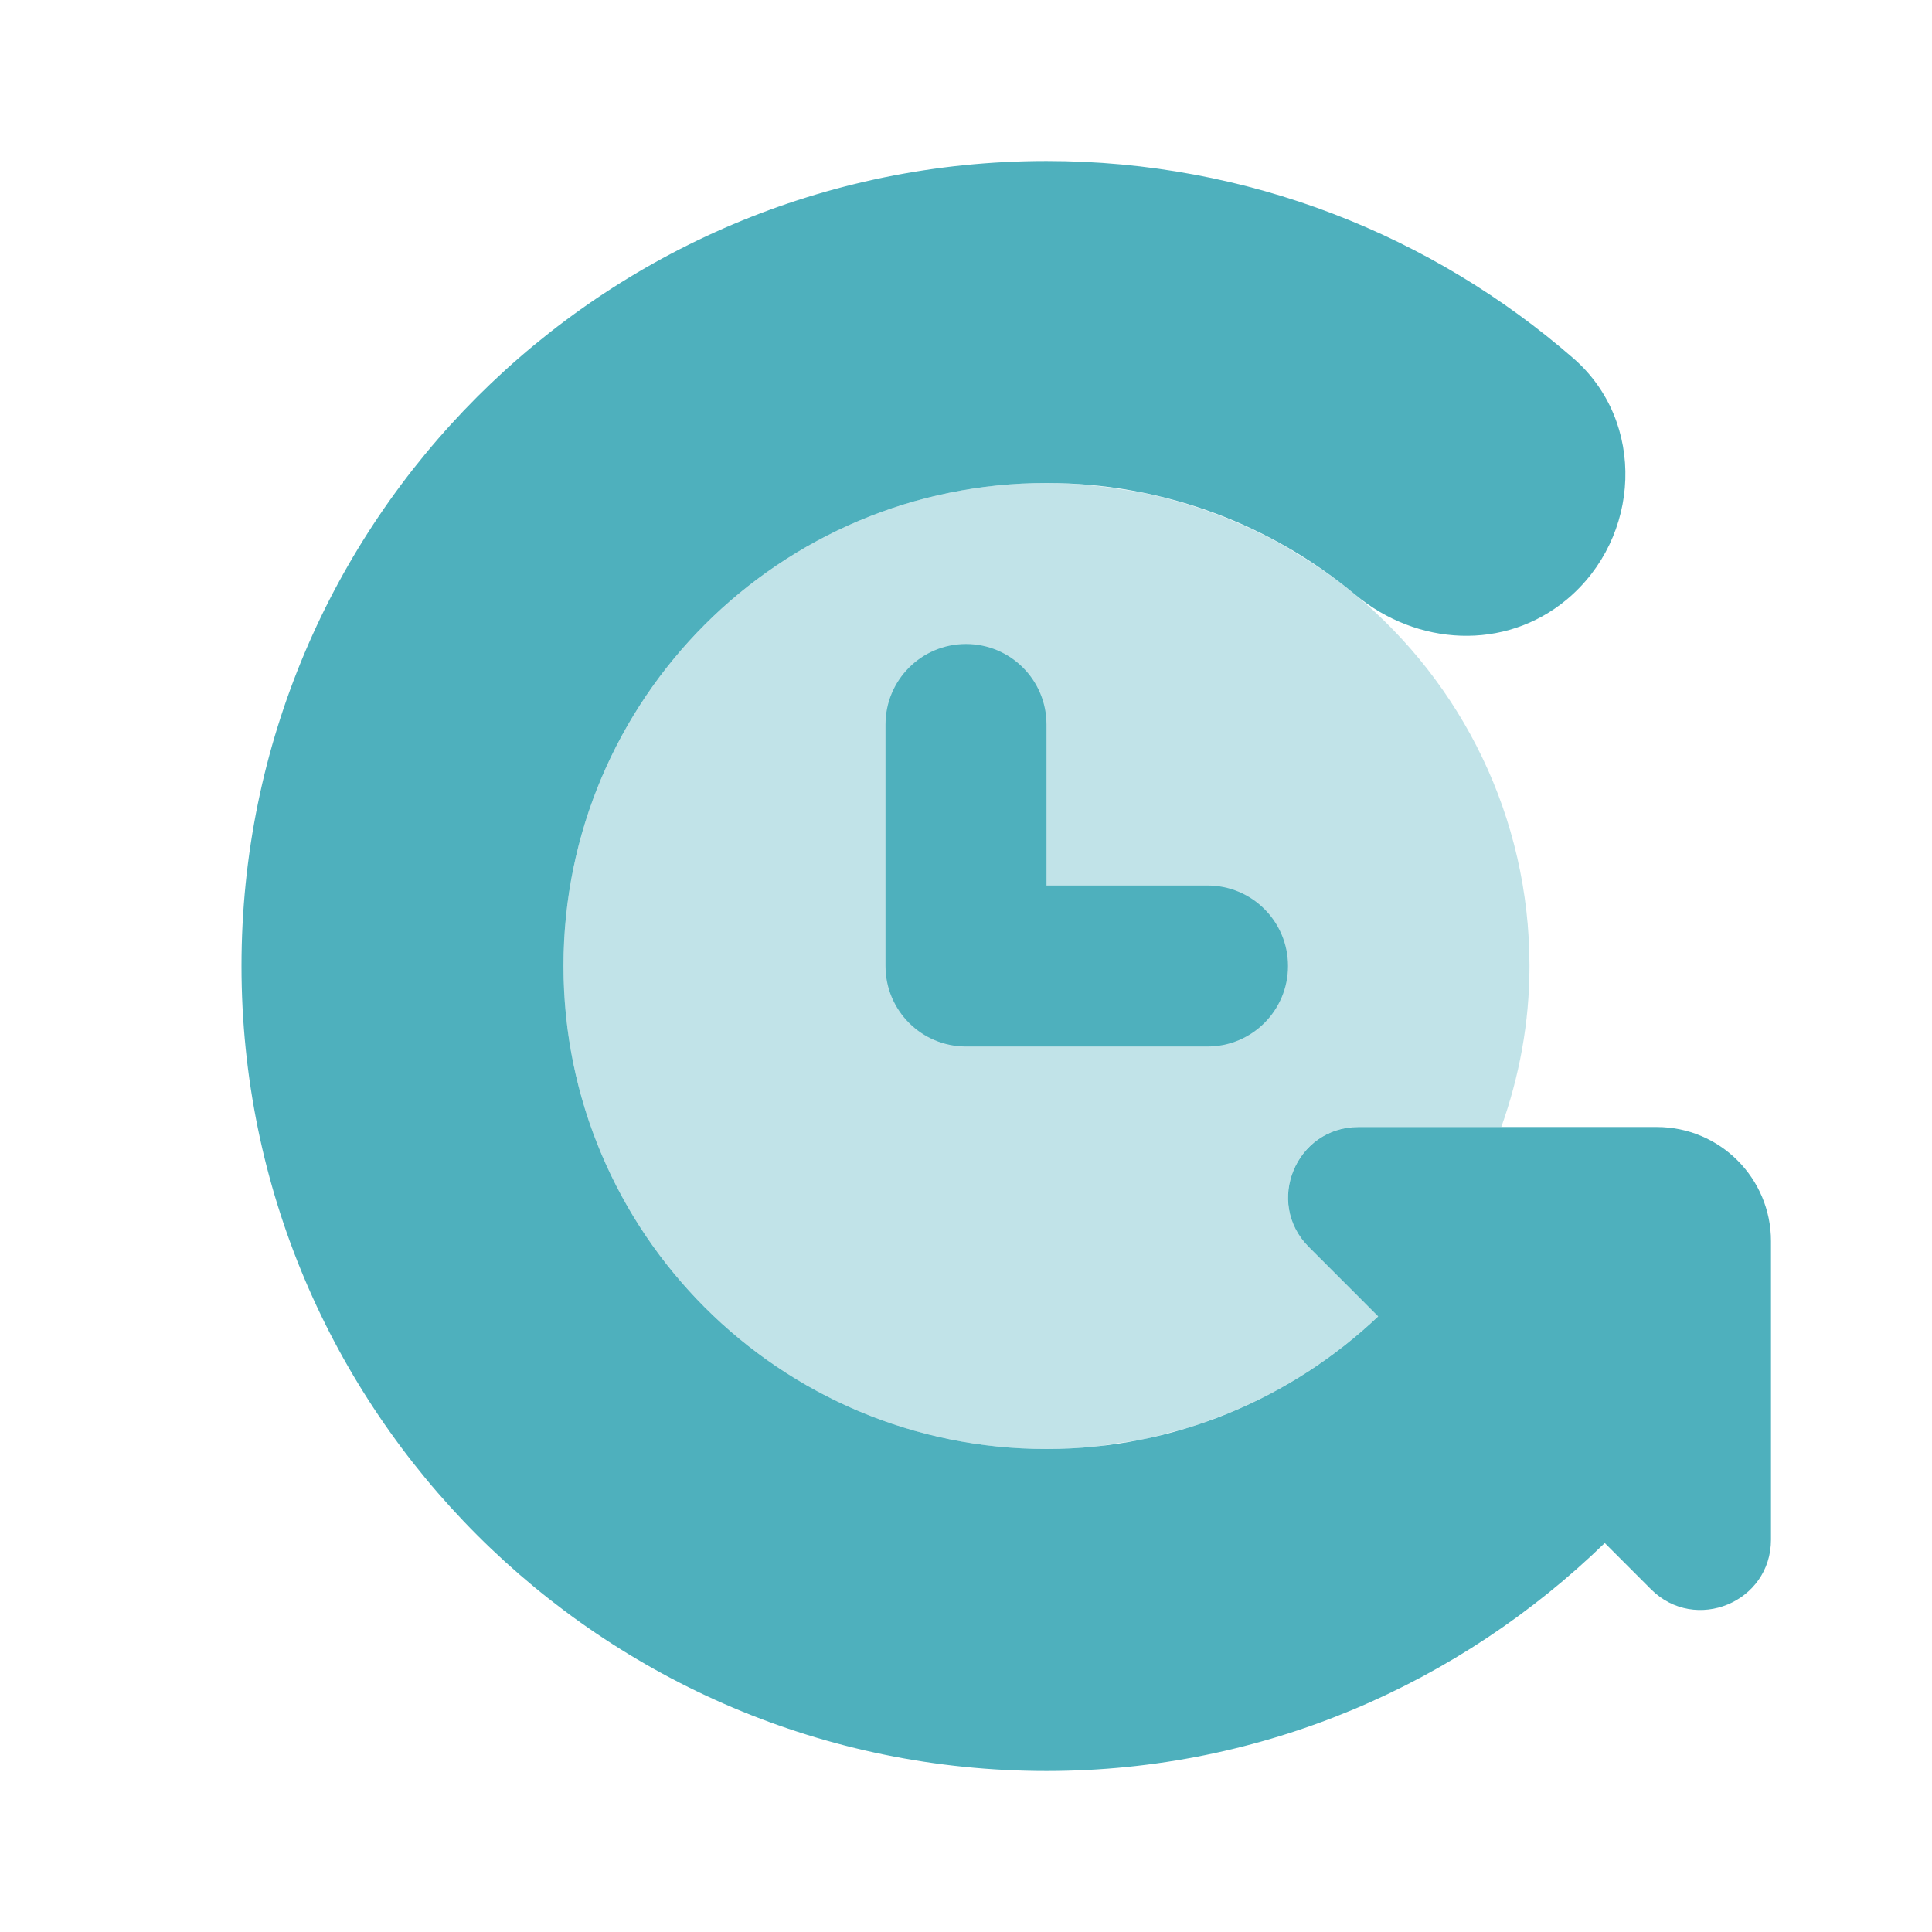 <svg width="59" height="59" viewBox="0 0 59 59" fill="none" xmlns="http://www.w3.org/2000/svg">
<path d="M50.42 48.535L49.007 47.121C44.589 51.406 38.603 54.083 31.958 54.083C18.381 54.083 7.375 43.077 7.375 29.5C7.375 15.923 18.381 4.917 31.958 4.917C38.119 4.917 43.739 7.193 48.048 10.942C50.278 12.882 50.116 16.417 47.844 18.31C45.956 19.883 43.272 19.731 41.384 18.157C38.829 16.031 35.543 14.75 31.958 14.75C23.811 14.75 17.208 21.353 17.208 29.5C17.208 37.647 23.811 44.25 31.958 44.25C35.887 44.25 39.444 42.704 42.087 40.201L39.968 38.08C38.615 36.727 39.574 34.417 41.484 34.417H50.597C52.522 34.417 54.083 35.978 54.083 37.905V47.018C54.083 48.928 51.773 49.885 50.42 48.535Z" fill="#4EB0BD"/>
<path opacity="0.35" d="M46.708 29.5C46.708 24.94 44.636 20.864 41.384 18.157C40.794 17.666 40.154 17.23 39.493 16.837C39.407 16.785 39.324 16.731 39.235 16.68C38.596 16.316 37.922 16.004 37.229 15.736C37.111 15.689 36.991 15.647 36.87 15.603C36.167 15.355 35.444 15.153 34.697 15.013C34.591 14.993 34.483 14.981 34.375 14.964C33.586 14.834 32.782 14.75 31.958 14.75C23.811 14.75 17.208 21.353 17.208 29.5C17.208 37.647 23.811 44.25 31.958 44.25C32.457 44.25 32.949 44.223 33.436 44.176C33.677 44.152 33.908 44.107 34.144 44.071C34.382 44.036 34.623 44.009 34.857 43.962C35.186 43.896 35.506 43.807 35.825 43.721C35.958 43.685 36.093 43.657 36.221 43.618C36.602 43.503 36.976 43.367 37.342 43.22C37.401 43.198 37.463 43.178 37.522 43.154C37.935 42.984 38.34 42.795 38.733 42.591C38.741 42.586 38.751 42.583 38.758 42.578C39.977 41.939 41.096 41.138 42.084 40.199L39.965 38.077C38.613 36.725 39.572 34.414 41.482 34.414H45.848C46.396 32.878 46.708 31.226 46.708 29.5Z" fill="#4EB0BD"/>
<path d="M36.875 27.042H31.958V22.125C31.958 20.765 30.857 19.667 29.5 19.667C28.143 19.667 27.042 20.765 27.042 22.125V29.5C27.042 30.859 28.143 31.958 29.5 31.958H36.875C38.232 31.958 39.333 30.859 39.333 29.5C39.333 28.14 38.232 27.042 36.875 27.042Z" fill="#4EB0BD"/>
</svg>
